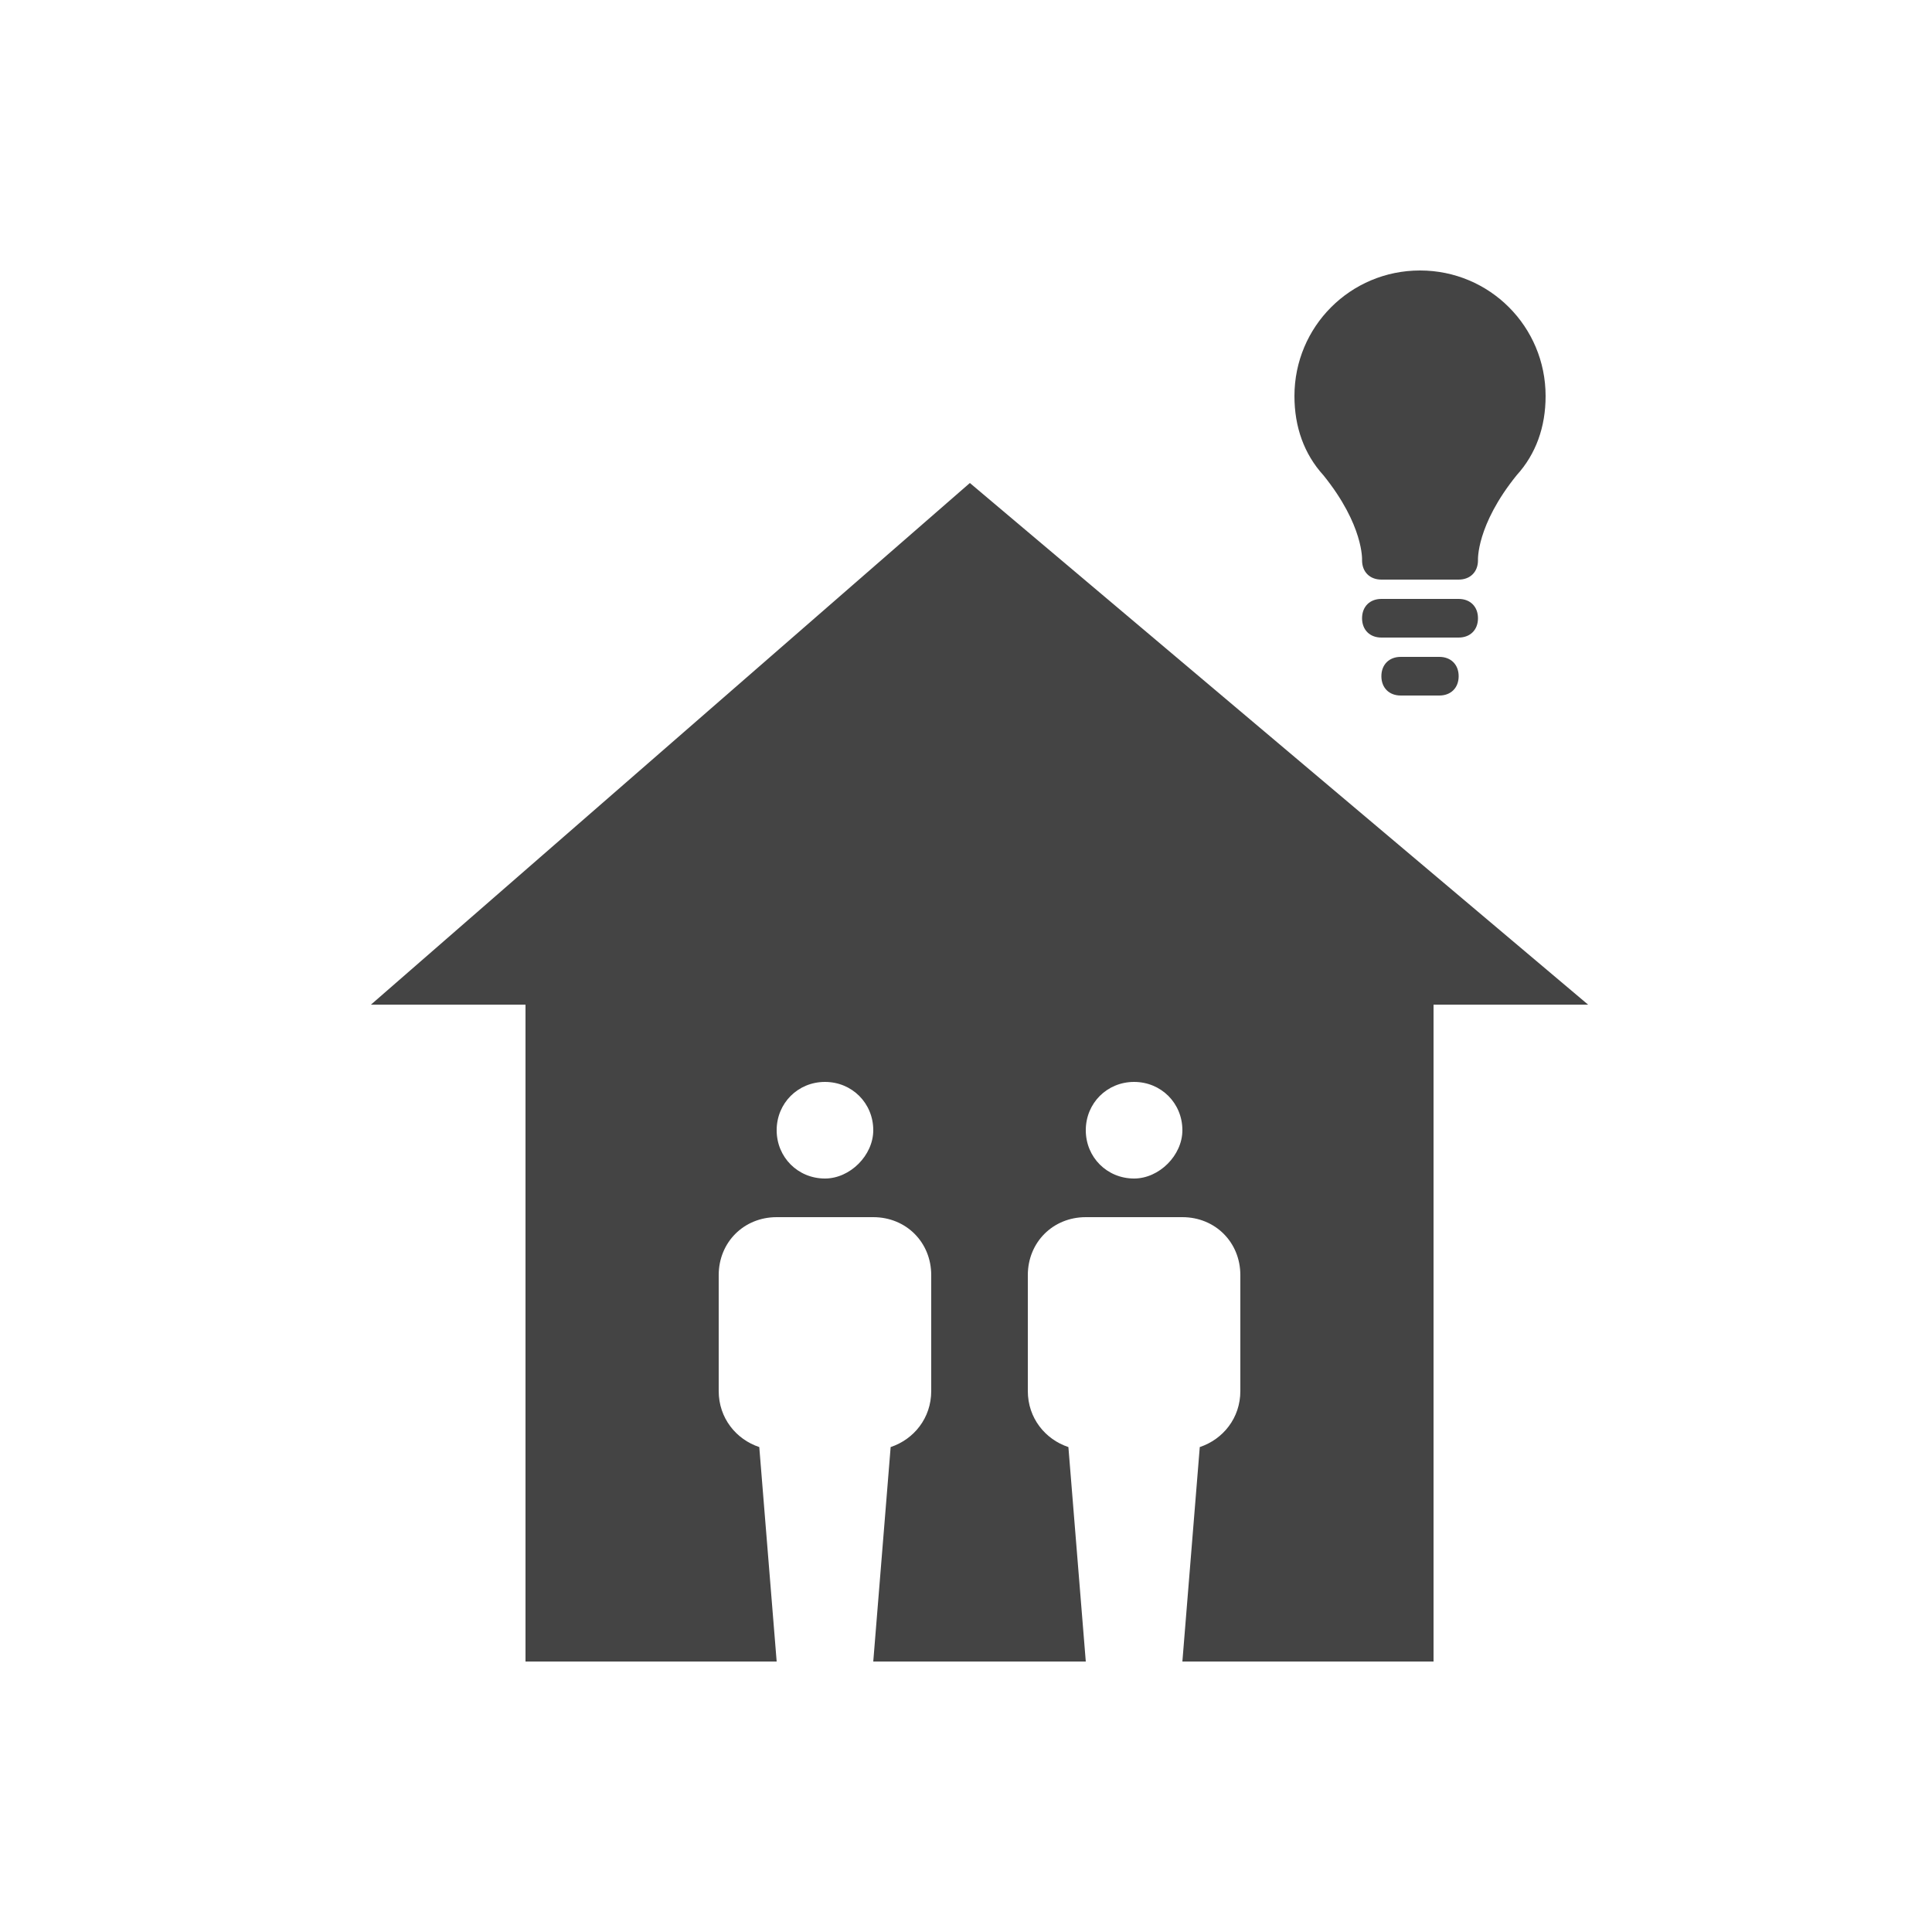 <?xml version="1.0" encoding="utf-8"?>
<!-- Generated by IcoMoon.io -->
<!DOCTYPE svg PUBLIC "-//W3C//DTD SVG 1.1//EN" "http://www.w3.org/Graphics/SVG/1.1/DTD/svg11.dtd">
<svg version="1.1" xmlns="http://www.w3.org/2000/svg" xmlns:xlink="http://www.w3.org/1999/xlink" width="14" height="14" viewBox="0 0 14 14">
<path fill="#444444" d="M11.508 7.28l-4.48-3.78-4.34 3.78h1.12v4.76h1.82l-0.126-1.554c-0.168-0.056-0.294-0.21-0.294-0.406v-0.84c0-0.238 0.182-0.42 0.42-0.42h0.7c0.238 0 0.42 0.182 0.42 0.42v0.84c0 0.196-0.126 0.35-0.294 0.406l-0.126 1.554h1.54l-0.126-1.554c-0.168-0.056-0.294-0.21-0.294-0.406v-0.84c0-0.238 0.182-0.42 0.42-0.42h0.7c0.238 0 0.42 0.182 0.42 0.42v0.84c0 0.196-0.126 0.35-0.294 0.406l-0.126 1.554h1.82v-4.76h1.12zM5.978 8.54c-0.196 0-0.35-0.154-0.35-0.35s0.154-0.35 0.35-0.35c0.196 0 0.35 0.154 0.35 0.35 0 0.182-0.168 0.35-0.35 0.35zM8.218 8.54c-0.196 0-0.35-0.154-0.35-0.35s0.154-0.35 0.35-0.35c0.196 0 0.35 0.154 0.35 0.35 0 0.182-0.168 0.35-0.35 0.35z"></path>
<path fill="#444444" d="M10.57 4.62h-0.56c-0.084 0-0.14-0.056-0.14-0.14s0.056-0.14 0.14-0.14h0.56c0.084 0 0.14 0.056 0.14 0.14s-0.056 0.14-0.14 0.14z"></path>
<path fill="#444444" d="M10.43 5.040h-0.28c-0.084 0-0.14-0.056-0.14-0.14s0.056-0.14 0.14-0.14h0.28c0.084 0 0.14 0.056 0.14 0.14s-0.056 0.14-0.14 0.14z"></path>
<path fill="#444444" d="M11.2 2.87c0-0.504-0.406-0.91-0.91-0.91s-0.91 0.406-0.91 0.91c0 0.224 0.070 0.42 0.21 0.574v0c0.294 0.364 0.28 0.616 0.28 0.616 0 0.084 0.056 0.14 0.14 0.14h0.56c0.084 0 0.14-0.056 0.14-0.14 0 0-0.014-0.252 0.28-0.616v0c0.14-0.154 0.21-0.35 0.21-0.574z"></path>
</svg>
